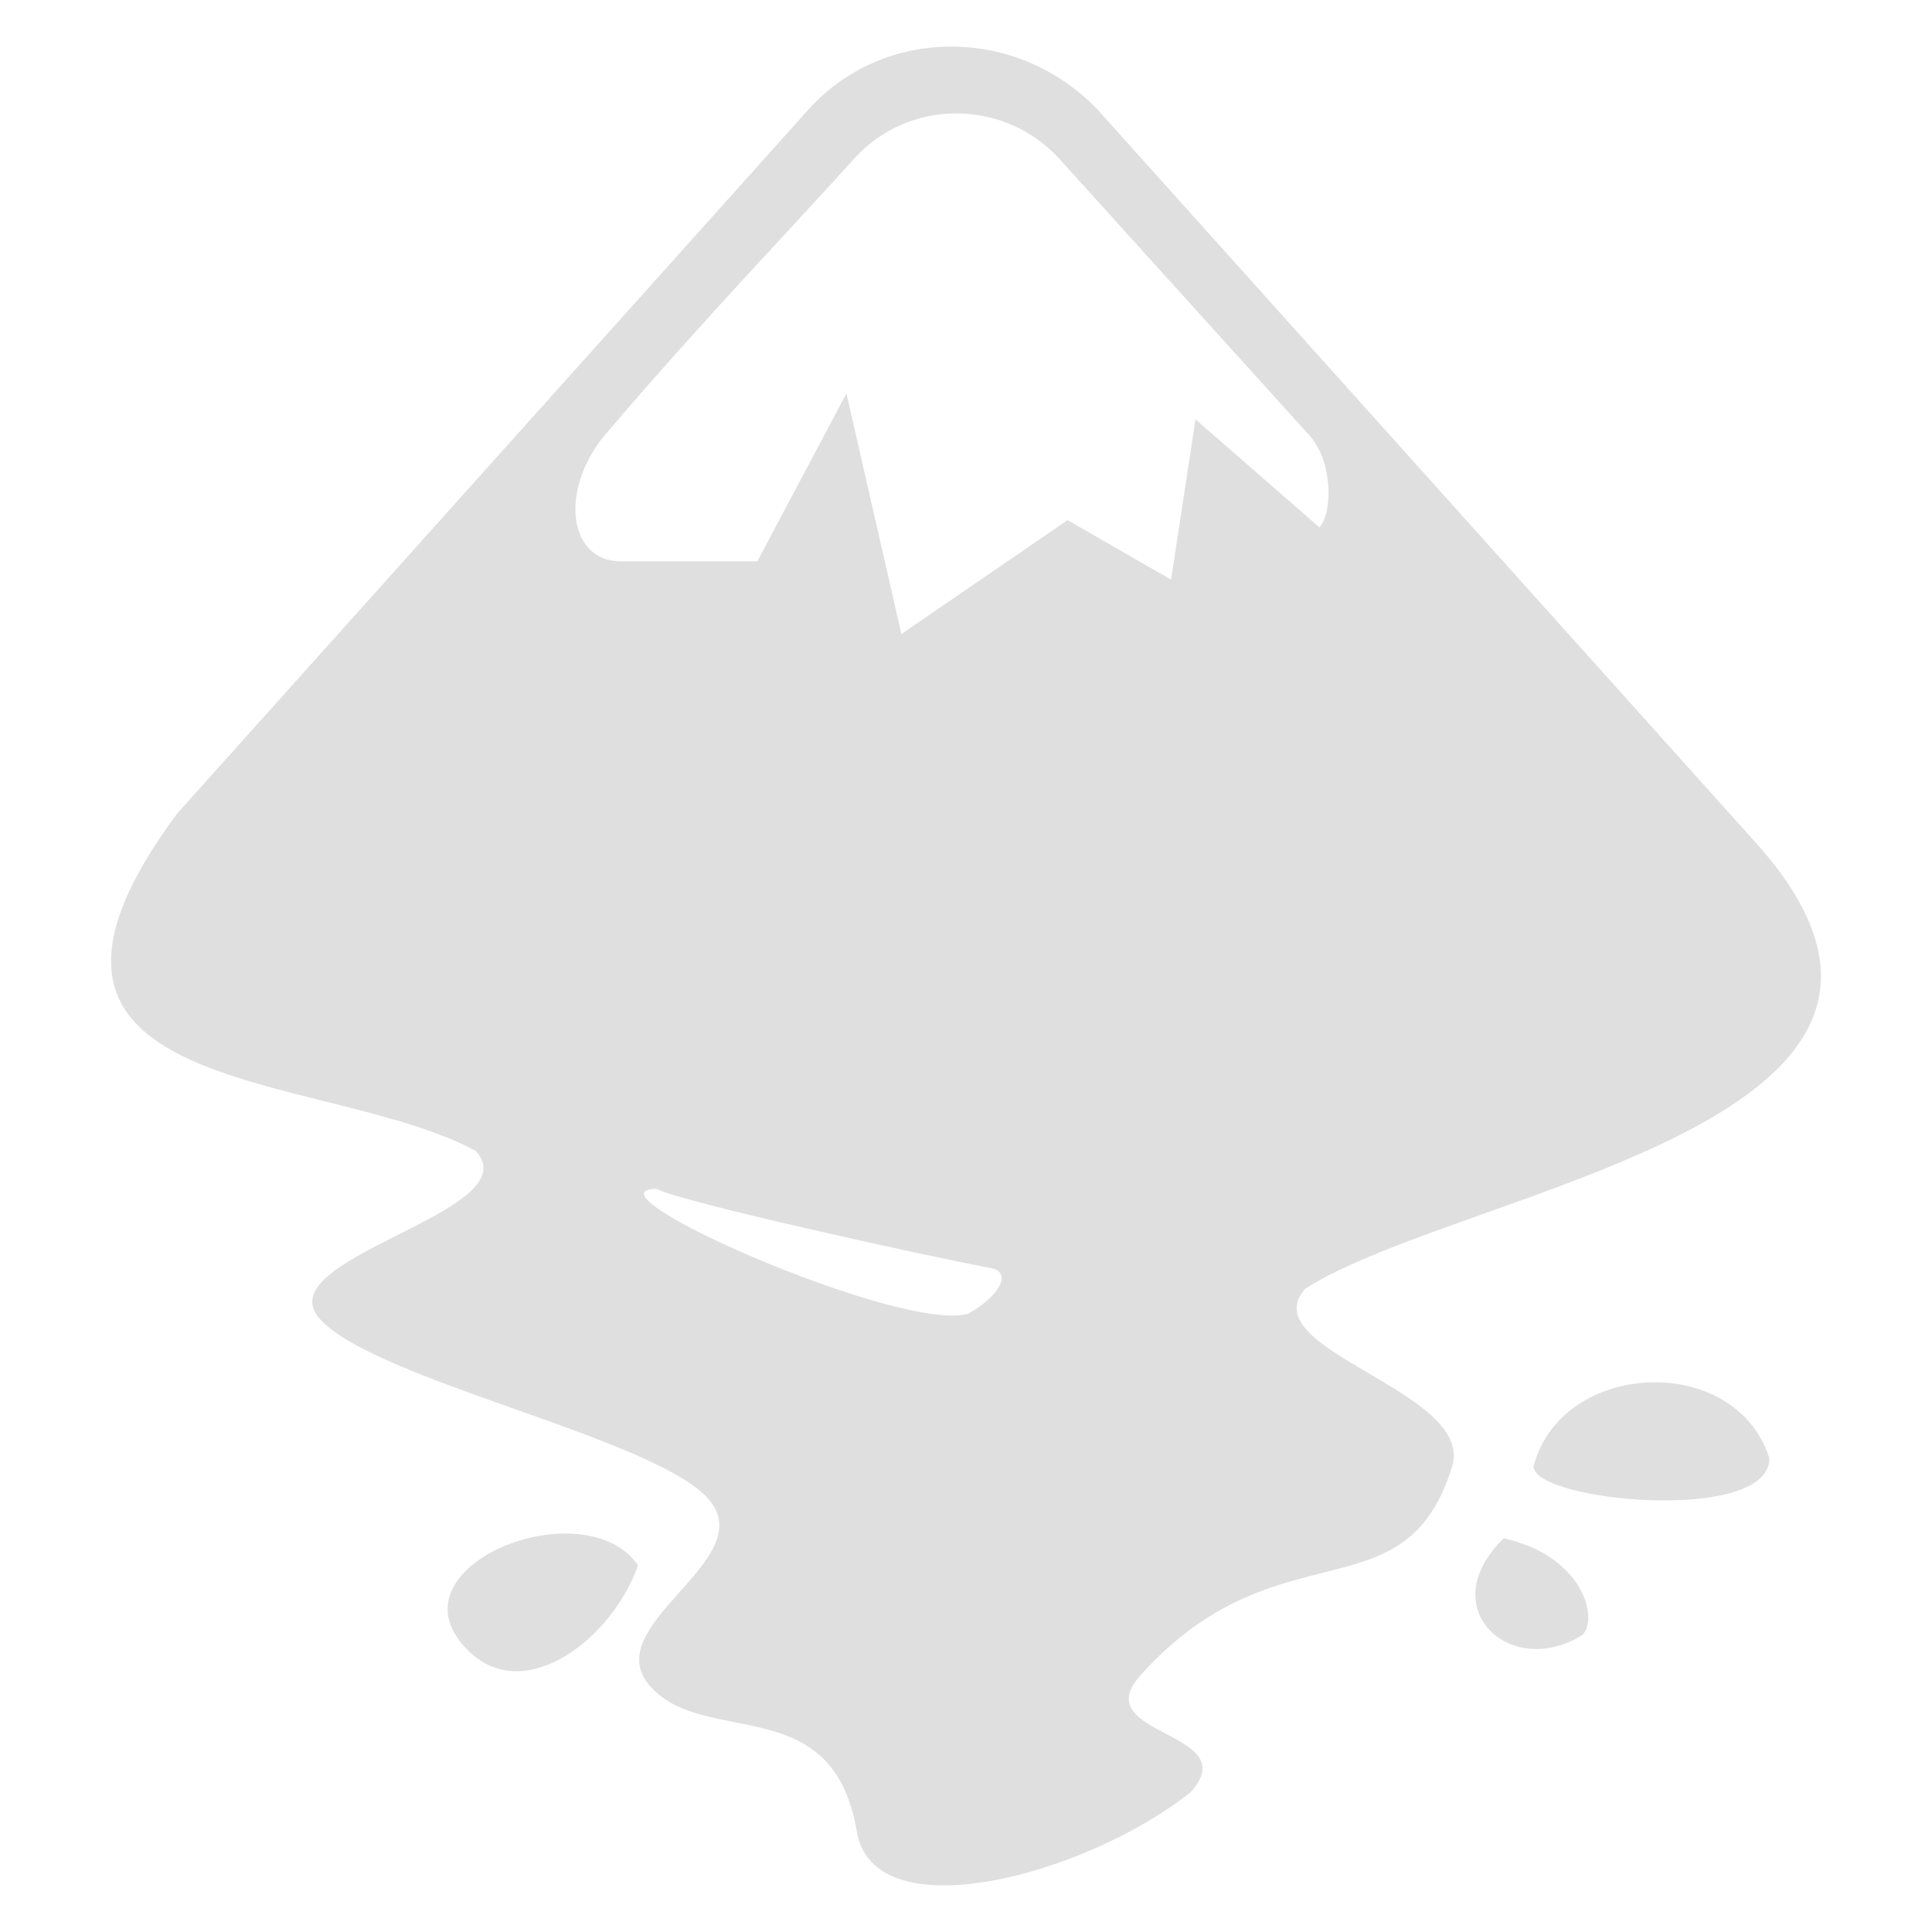 <?xml version="1.0" encoding="UTF-8" standalone="no"?>
<svg
   width="64"
   height="64"
   version="1.1"
   id="svg73"
   sodipodi:docname="org.inkscape.Inkscape.svg"
   inkscape:version="1.4.2 (ebf0e940d0, 2025-05-08)"
   xmlns:inkscape="http://www.inkscape.org/namespaces/inkscape"
   xmlns:sodipodi="http://sodipodi.sourceforge.net/DTD/sodipodi-0.dtd"
   xmlns="http://www.w3.org/2000/svg"
   xmlns:svg="http://www.w3.org/2000/svg"
   xmlns:rdf="http://www.w3.org/1999/02/22-rdf-syntax-ns#"
   xmlns:cc="http://creativecommons.org/ns#"
   xmlns:dc="http://purl.org/dc/elements/1.1/">
  <sodipodi:namedview
     pagecolor="#f5f7fa"
     bordercolor="#666666"
     borderopacity="1"
     objecttolerance="10"
     gridtolerance="10"
     guidetolerance="10"
     inkscape:pageopacity="0"
     inkscape:pageshadow="2"
     inkscape:window-width="1377"
     inkscape:window-height="886"
     id="namedview75"
     showgrid="false"
     inkscape:zoom="6.2890624"
     inkscape:cx="47.622361"
     inkscape:cy="45.396274"
     inkscape:window-x="264"
     inkscape:window-y="75"
     inkscape:window-maximized="0"
     inkscape:current-layer="g877"
     inkscape:document-rotation="0"
     inkscape:pagecheckerboard="0"
     inkscape:showpageshadow="2"
     inkscape:deskcolor="#d1d1d1" />
  <defs
     id="defs29">
    <linearGradient
       id="b"
       x1="399.57"
       x2="399.57"
       y1="545.8"
       y2="517.8"
       gradientTransform="matrix(2.143,0,0,2.143,-825.864,-1107.666)"
       gradientUnits="userSpaceOnUse">
      <stop
         stop-color="#3889e9"
         offset="0"
         id="stop2" />
      <stop
         stop-color="#5ea5fb"
         offset="1"
         id="stop4" />
    </linearGradient>
  </defs>
  <circle
     cx="32.516"
     cy="31.878"
     r="0"
     fill="url(#b)"
     stroke-width="1.571"
     id="circle41"
     style="fill:url(#b)" />
  <g
     aria-label="GZ"
     transform="matrix(1.221,0,0,0.819,0.496,-0.166)"
     id="text93"
     style="font-weight:bold;font-size:11.526px;line-height:1.25;font-family:sans-serif;-inkscape-font-specification:'sans-serif Bold';fill:#f2f2f2;stroke-width:0.288" />
  <g
     id="g877"
     transform="matrix(1.1,0,0,1.1,-3.185,-3.207)">
    <path
       d="m 31.554,4.318 c -1.592,-0.003 -3.175,0.627 -4.318,1.902 L 8.228,27.418 c -6.423,8.668 4.372,7.662 8.999,10.159 1.66,1.849 -6.361,3.207 -4.701,5.057 1.66,1.849 10.03,3.56 11.692,5.409 1.66,1.849 -3.395,3.813 -1.735,5.662 1.66,1.849 5.496,0.096 6.215,4.365 0.512,3.05 6.925,1.311 10.058,-1.187 1.66,-1.851 -3.173,-1.669 -1.513,-3.518 4.128,-4.6 7.97,-1.679 9.383,-6.289 0.698,-2.278 -6.082,-3.505 -4.419,-5.354 C 46.983,38.682 63.488,36.701 55.655,28.165 L 35.952,6.22 c -1.205,-1.261 -2.806,-1.899 -4.399,-1.902 z m 0.161,2.012 c 1.137,0.007 2.271,0.474 3.087,1.374 l 7.526,8.323 c 0.713,0.794 0.702,2.328 0.303,2.771 l -3.733,-3.254 -0.736,4.827 -3.117,-1.792 -5.004,3.43 -1.655,-7.245 -2.684,5.057 h -4.096 c -1.673,0 -1.873,-2.313 -0.353,-3.969 2.655,-3.123 5.699,-6.303 7.355,-8.147 0.832,-0.927 1.97,-1.381 3.107,-1.374 z M 22.686,38.719 c 0.508,0.344 8.191,2.046 10.068,2.386 0.651,0.15 0.191,0.881 -0.706,1.374 -2.024,0.586 -11.839,-3.76 -9.363,-3.76 z m 29.883,5.827 c -1.546,0.058 -3.07,0.915 -3.491,2.529 0,1.052 7.103,1.748 7.103,-0.242 -0.507,-1.598 -2.066,-2.345 -3.612,-2.287 z m -32.607,4.552 c -2.229,-0.024 -4.838,1.759 -2.916,3.573 1.684,1.587 4.285,-0.402 5.065,-2.617 -0.459,-0.664 -1.277,-0.948 -2.149,-0.957 z m 28.217,0.143 c -2.171,2.122 0.241,4.274 2.381,2.903 0.477,-0.527 -0.011,-2.375 -2.381,-2.903 z"
       fill="url(#b)"
       stroke-width="0.838"
       id="path42"
       style="fill:#dfdfdf;fill-opacity:1;stroke:none;stroke-width:0.705;stroke-dasharray:none;stroke-opacity:0.6" />
  </g>
</svg>
